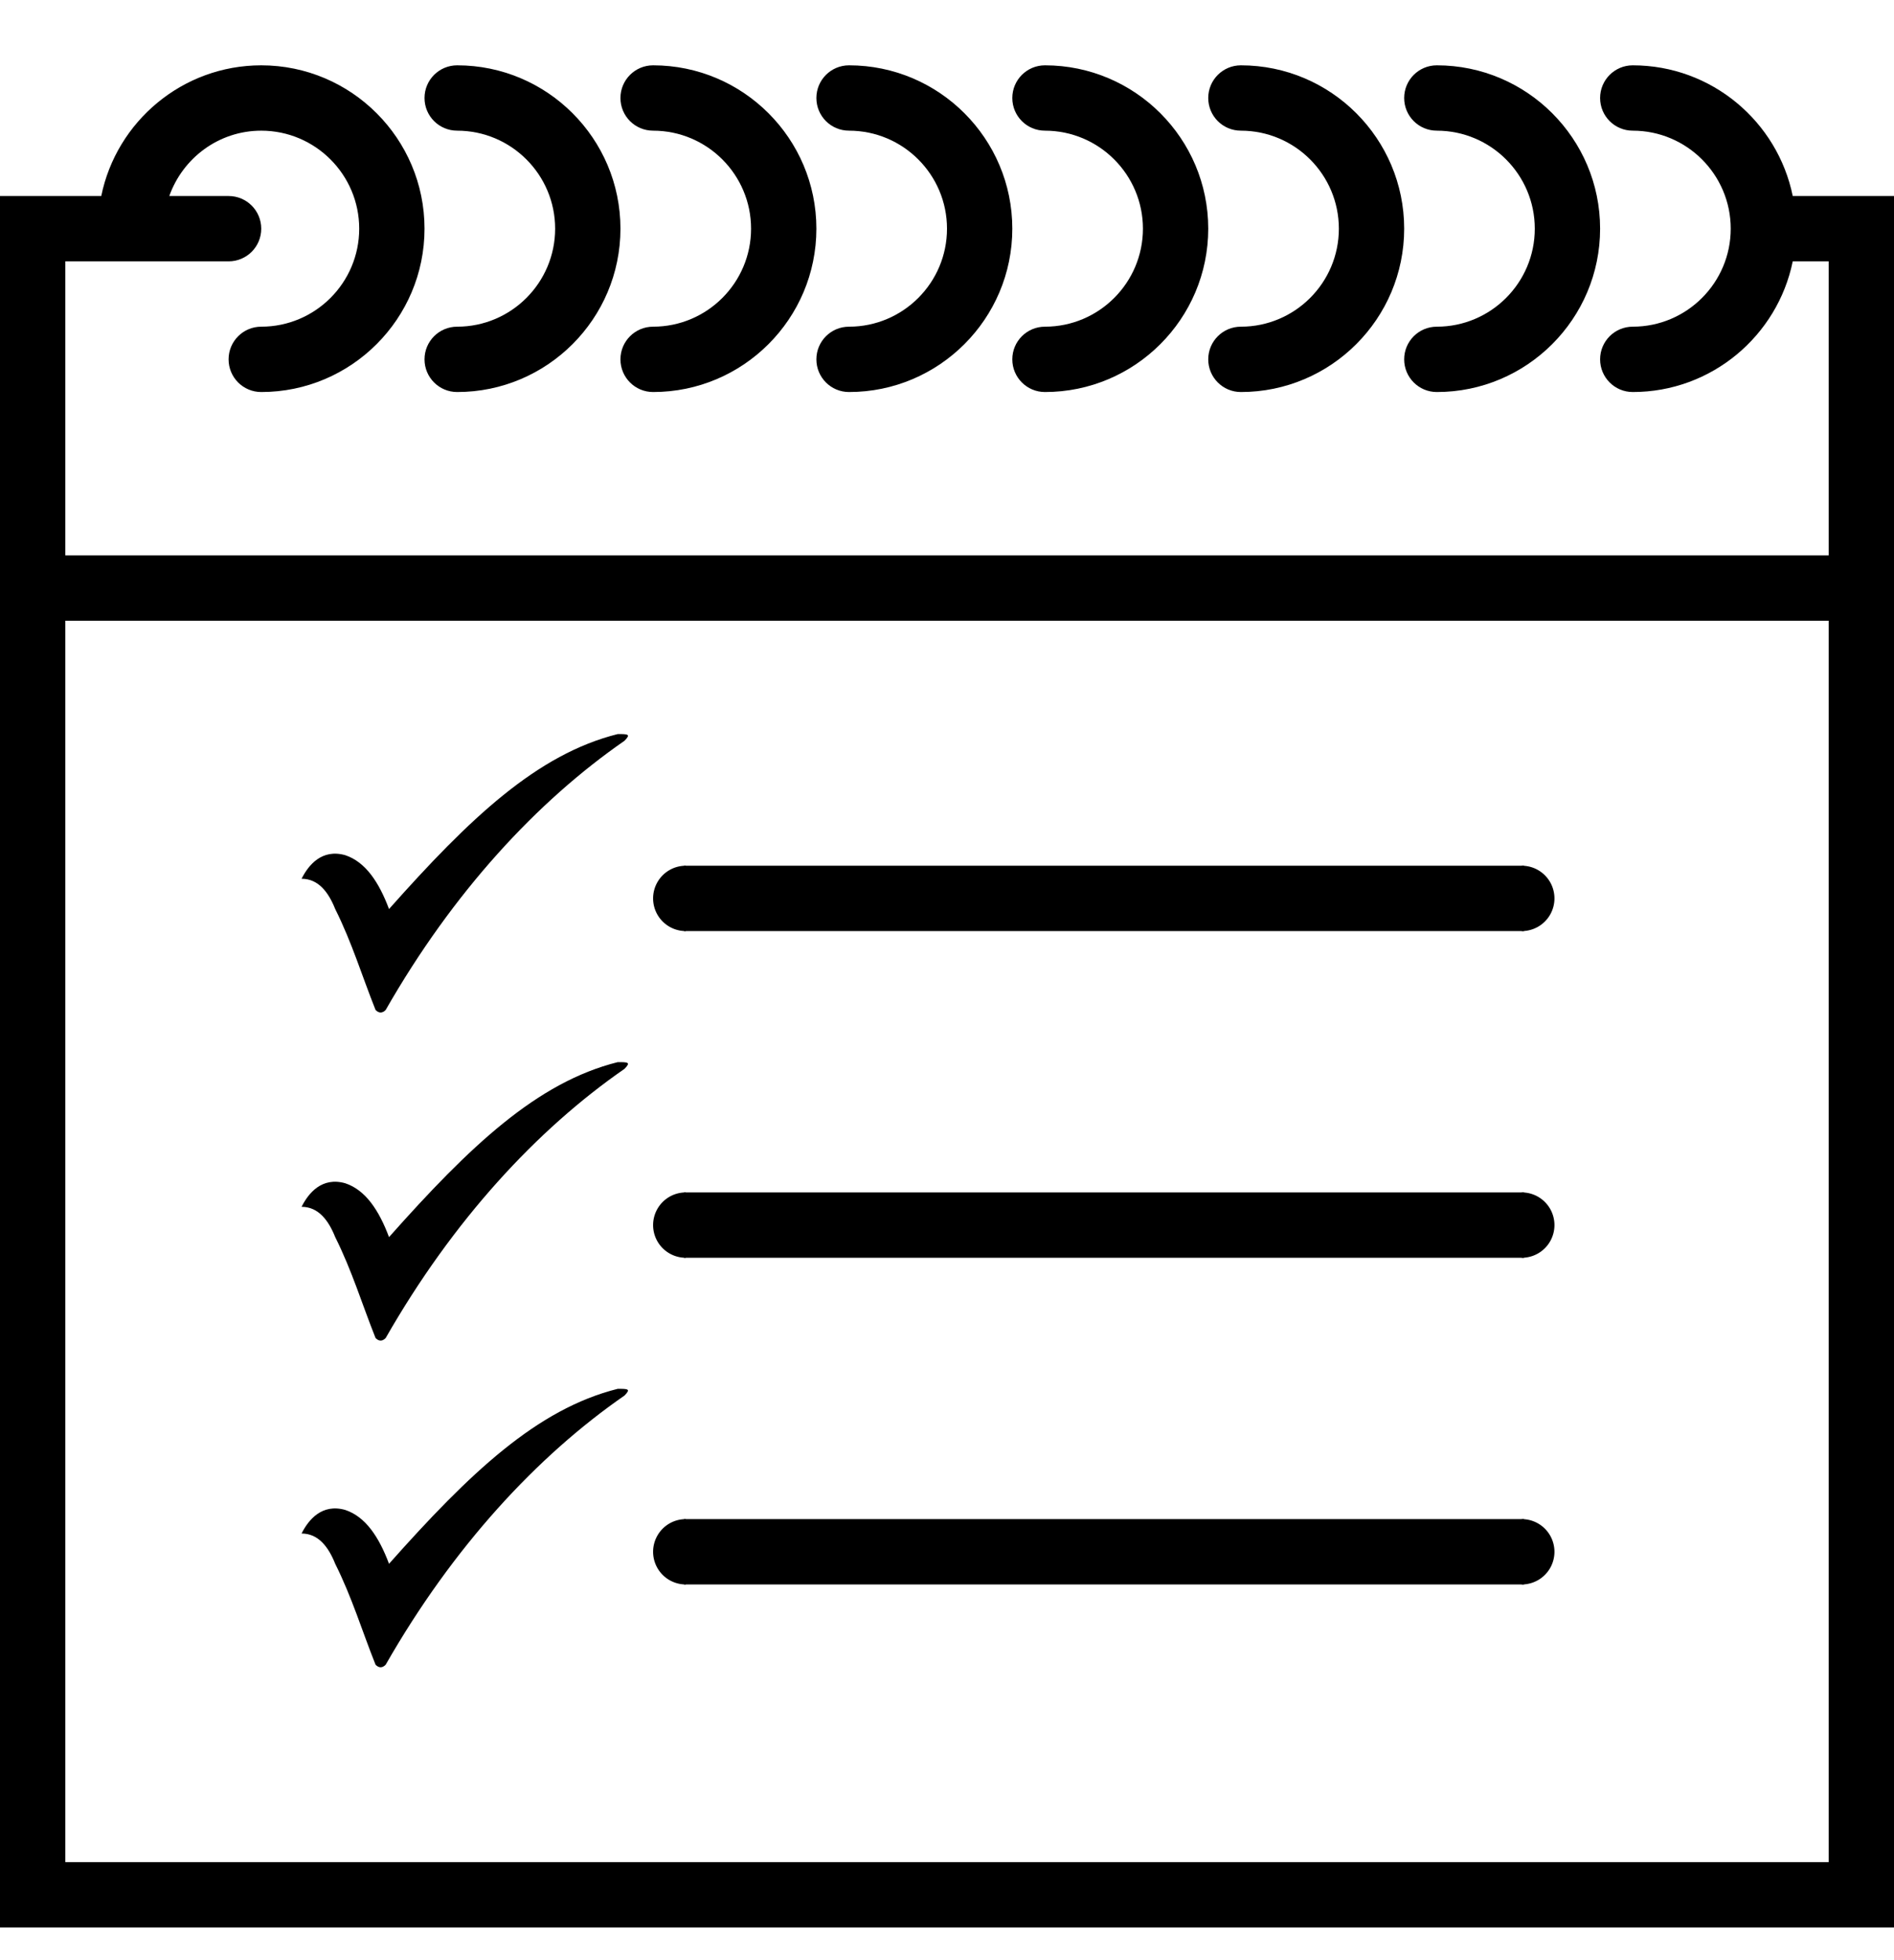 <?xml version="1.0" encoding="UTF-8" standalone="no"?>
<svg
   xmlns:dc="http://purl.org/dc/elements/1.1/"
   xmlns:cc="http://creativecommons.org/ns#"
   xmlns:rdf="http://www.w3.org/1999/02/22-rdf-syntax-ns#"
   xmlns:svg="http://www.w3.org/2000/svg"
   xmlns="http://www.w3.org/2000/svg"
   xmlns:sodipodi="http://sodipodi.sourceforge.net/DTD/sodipodi-0.dtd"
   xmlns:inkscape="http://www.inkscape.org/namespaces/inkscape"
   version="1.1"
   x="0px"
   y="0px"
   viewBox="0 0 58 60"
   style="enable-background:new"
   xml:space="preserve"
   id="svg62"
   sodipodi:docname="calender.svg"
   inkscape:version="0.92.3 (2405546, 2018-03-11)"
   width="58"
   height="60"><defs
     id="defs66"><filter
       inkscape:collect="always"
       style="color-interpolation-filters:sRGB"
       id="filter282"><feBlend
         inkscape:collect="always"
         mode="darken"
         in2="BackgroundImage"
         id="feBlend284" /></filter><style
       id="style2"
       type="text/css">
   
    .fil0 {fill:black}
   
  </style></defs><sodipodi:namedview
     pagecolor="#ffffff"
     bordercolor="#666666"
     borderopacity="1"
     objecttolerance="10"
     gridtolerance="10"
     guidetolerance="10"
     inkscape:pageopacity="0"
     inkscape:pageshadow="2"
     inkscape:window-width="1853"
     inkscape:window-height="1024"
     id="namedview64"
     showgrid="false"
     inkscape:zoom="5.3977371"
     inkscape:cx="9.7540783"
     inkscape:cy="21.749708"
     inkscape:window-x="67"
     inkscape:window-y="27"
     inkscape:window-maximized="1"
     inkscape:current-layer="layer1" /><g
     inkscape:groupmode="layer"
     id="layer1"
     inkscape:label="Layer 1"
     style="display:inline"
     transform="translate(0,-12.5)"><g
       id="g480"
       transform="translate(0,14)"><path
         inkscape:connector-curvature="0"
         id="path4"
         d="m 26,2.5 c 1.654,0 3,1.346 3,3 0,1.654 -1.346,3 -3,3 -0.553,0 -1,0.447 -1,1 0,0.553 0.447,1 1,1 2.757,0 5,-2.243 5,-5 0,-2.757 -2.243,-5 -5,-5 -0.553,0 -1,0.447 -1,1 0,0.553 0.447,1 1,1 z"
         style="display:inline;enable-background:new" /><path
         inkscape:connector-curvature="0"
         id="path6"
         d="m 32,2.5 c 1.654,0 3,1.346 3,3 0,1.654 -1.346,3 -3,3 -0.553,0 -1,0.447 -1,1 0,0.553 0.447,1 1,1 2.757,0 5,-2.243 5,-5 0,-2.757 -2.243,-5 -5,-5 -0.553,0 -1,0.447 -1,1 0,0.553 0.447,1 1,1 z"
         style="display:inline;enable-background:new" /><path
         inkscape:connector-curvature="0"
         d="m 44,2.5 c 1.654,0 3,1.346 3,3 0,1.654 -1.346,3 -3,3 -0.553,0 -1,0.447 -1,1 0,0.553 0.447,1 1,1 2.757,0 5,-2.243 5,-5 0,-2.757 -2.243,-5 -5,-5 -0.553,0 -1,0.447 -1,1 0,0.553 0.447,1 1,1 z"
         id="path70"
         style="display:inline;enable-background:new" /><path
         id="path72"
         d="m 38,2.5 c 1.654,0 3,1.346 3,3 0,1.654 -1.346,3 -3,3 -0.553,0 -1,0.447 -1,1 0,0.553 0.447,1 1,1 2.757,0 5,-2.243 5,-5 0,-2.757 -2.243,-5 -5,-5 -0.553,0 -1,0.447 -1,1 0,0.553 0.447,1 1,1 z"
         inkscape:connector-curvature="0"
         style="display:inline;enable-background:new" /><path
         inkscape:connector-curvature="0"
         d="m 20,2.5 c 1.654,0 3,1.346 3,3 0,1.654 -1.346,3 -3,3 -0.553,0 -1,0.447 -1,1 0,0.553 0.447,1 1,1 2.757,0 5,-2.243 5,-5 0,-2.757 -2.243,-5 -5,-5 -0.553,0 -1,0.447 -1,1 0,0.553 0.447,1 1,1 z"
         id="path74"
         style="display:inline;enable-background:new" /><path
         id="path76"
         d="m 14,2.5 c 1.654,0 3,1.346 3,3 0,1.654 -1.346,3 -3,3 -0.553,0 -1,0.447 -1,1 0,0.553 0.447,1 1,1 2.757,0 5,-2.243 5,-5 0,-2.757 -2.243,-5 -5,-5 -0.553,0 -1,0.447 -1,1 0,0.553 0.447,1 1,1 z"
         inkscape:connector-curvature="0"
         style="display:inline;enable-background:new" /><path
         id="path117"
         d="M 54.899,4.5 C 54.434,2.221 52.415,0.5 50,0.5 c -0.553,0 -1,0.447 -1,1 0,0.553 0.447,1 1,1 1.654,0 3,1.346 3,3 0,1.654 -1.346,3 -3,3 -0.553,0 -1,0.447 -1,1 0,0.553 0.447,1 1,1 2.414,0 4.434,-1.721 4.899,-4 H 56 v 9 H 2 v -9 h 2 3 c 0.553,0 1,-0.447 1,-1 0,-0.553 -0.447,-1 -1,-1 H 5.184 C 5.598,3.338 6.698,2.5 8,2.5 c 1.654,0 3,1.346 3,3 0,1.654 -1.346,3 -3,3 -0.553,0 -1,0.447 -1,1 0,0.553 0.447,1 1,1 2.757,0 5,-2.243 5,-5 0,-2.757 -2.243,-5 -5,-5 -2.414,0 -4.434,1.721 -4.899,4 H 0 v 13 40 h 58 v -40 -13 z M 56,55.5 H 2 v -38 h 54 z"
         inkscape:connector-curvature="0"
         sodipodi:nodetypes="csssssssccccccssscsssssssccccccccccccc"
         style="display:inline;filter:url(#filter282);enable-background:new" /><g
         transform="matrix(0.103,0,0,0.103,2948.452,21.015)"
         id="g296"
         style="clip-rule:evenodd;display:inline;fill-rule:evenodd;filter:url(#filter282);image-rendering:optimizeQuality;shape-rendering:geometricPrecision;text-rendering:geometricPrecision;enable-background:new"><g
           id="g8"
           transform="translate(-28536.086,-0.44)"><path
             class="fil0"
             d="m 0,43 c 2,-4 6,-9 13,-7 6,2 10,8 13,16 C 50,25 70,6 94,0 97,0 98,0 96,2 70,20 45,47 25,82 24,83 23,83 22,82 18,72 15,62 10,52 8,47 5,43 0,43 Z"
             id="path6-3"
             inkscape:connector-curvature="0"
             style="fill:#000000" /></g></g><g
         style="clip-rule:evenodd;display:inline;fill-rule:evenodd;filter:url(#filter282);image-rendering:optimizeQuality;shape-rendering:geometricPrecision;text-rendering:geometricPrecision;enable-background:new"
         id="g335"
         transform="matrix(0.103,0,0,0.103,2948.452,31.057)"><g
           transform="translate(-28536.086,-0.44)"
           id="g333"><path
             style="fill:#000000"
             inkscape:connector-curvature="0"
             id="path331"
             d="m 0,43 c 2,-4 6,-9 13,-7 6,2 10,8 13,16 C 50,25 70,6 94,0 97,0 98,0 96,2 70,20 45,47 25,82 24,83 23,83 22,82 18,72 15,62 10,52 8,47 5,43 0,43 Z"
             class="fil0" /></g></g><g
         transform="matrix(0.103,0,0,0.103,2948.452,41.057)"
         id="g341"
         style="clip-rule:evenodd;display:inline;fill-rule:evenodd;filter:url(#filter282);image-rendering:optimizeQuality;shape-rendering:geometricPrecision;text-rendering:geometricPrecision;enable-background:new"><g
           id="g339"
           transform="translate(-28536.086,-0.44)"><path
             class="fil0"
             d="m 0,43 c 2,-4 6,-9 13,-7 6,2 10,8 13,16 C 50,25 70,6 94,0 97,0 98,0 96,2 70,20 45,47 25,82 24,83 23,83 22,82 18,72 15,62 10,52 8,47 5,43 0,43 Z"
             id="path337"
             inkscape:connector-curvature="0"
             style="fill:#000000" /></g></g><g
         id="g360"
         style="display:inline;filter:url(#filter282);enable-background:new"><path
           id="path351"
           sodipodi:type="arc"
           sodipodi:cx="26"
           sodipodi:cy="-21"
           sodipodi:rx="1"
           sodipodi:ry="0.99999994"
           sodipodi:start="0"
           sodipodi:end="3.1415927"
           d="m 27,-21 a 1,1 0 0 1 -0.5,0.866 1,1 0 0 1 -1,0 A 1,1 0 0 1 25,-21 l 1,0 z"
           transform="rotate(90)"
           style="stroke-width:1.028" /><rect
           id="rect353"
           width="25.722"
           height="2"
           x="20.947"
           y="25"
           style="stroke-width:3.271" /><path
           style="stroke-width:1.028"
           transform="rotate(-90)"
           d="m -25,46.602 a 1,1 0 0 1 -0.5,0.866 1,1 0 0 1 -1,0 1,1 0 0 1 -0.5,-0.866 l 1,0 z"
           sodipodi:end="3.1415927"
           sodipodi:start="0"
           sodipodi:ry="0.99999994"
           sodipodi:rx="1"
           sodipodi:cy="46.602085"
           sodipodi:cx="-26"
           sodipodi:type="arc"
           id="path355" /></g><g
         transform="translate(0,10)"
         id="g368"
         style="display:inline;filter:url(#filter282);enable-background:new"><path
           style="stroke-width:1.028"
           transform="rotate(90)"
           d="m 27,-21 a 1,1 0 0 1 -0.5,0.866 1,1 0 0 1 -1,0 A 1,1 0 0 1 25,-21 l 1,0 z"
           sodipodi:end="3.1415927"
           sodipodi:start="0"
           sodipodi:ry="0.99999994"
           sodipodi:rx="1"
           sodipodi:cy="-21"
           sodipodi:cx="26"
           sodipodi:type="arc"
           id="path362" /><rect
           style="stroke-width:3.271"
           y="25"
           x="20.947"
           height="2"
           width="25.722"
           id="rect364" /><path
           id="path366"
           sodipodi:type="arc"
           sodipodi:cx="-26"
           sodipodi:cy="46.602085"
           sodipodi:rx="1"
           sodipodi:ry="0.99999994"
           sodipodi:start="0"
           sodipodi:end="3.1415927"
           d="m -25,46.602 a 1,1 0 0 1 -0.5,0.866 1,1 0 0 1 -1,0 1,1 0 0 1 -0.5,-0.866 l 1,0 z"
           transform="rotate(-90)"
           style="stroke-width:1.028" /></g><g
         id="g376"
         transform="translate(0,20)"
         style="display:inline;filter:url(#filter282);enable-background:new"><path
           id="path370"
           sodipodi:type="arc"
           sodipodi:cx="26"
           sodipodi:cy="-21"
           sodipodi:rx="1"
           sodipodi:ry="0.99999994"
           sodipodi:start="0"
           sodipodi:end="3.1415927"
           d="m 27,-21 a 1,1 0 0 1 -0.5,0.866 1,1 0 0 1 -1,0 A 1,1 0 0 1 25,-21 l 1,0 z"
           transform="rotate(90)"
           style="stroke-width:1.028" /><rect
           id="rect372"
           width="25.722"
           height="2"
           x="20.947"
           y="25"
           style="stroke-width:3.271" /><path
           style="stroke-width:1.028"
           transform="rotate(-90)"
           d="m -25,46.602 a 1,1 0 0 1 -0.5,0.866 1,1 0 0 1 -1,0 1,1 0 0 1 -0.5,-0.866 l 1,0 z"
           sodipodi:end="3.1415927"
           sodipodi:start="0"
           sodipodi:ry="0.99999994"
           sodipodi:rx="1"
           sodipodi:cy="46.602085"
           sodipodi:cx="-26"
           sodipodi:type="arc"
           id="path374" /></g></g></g></svg>